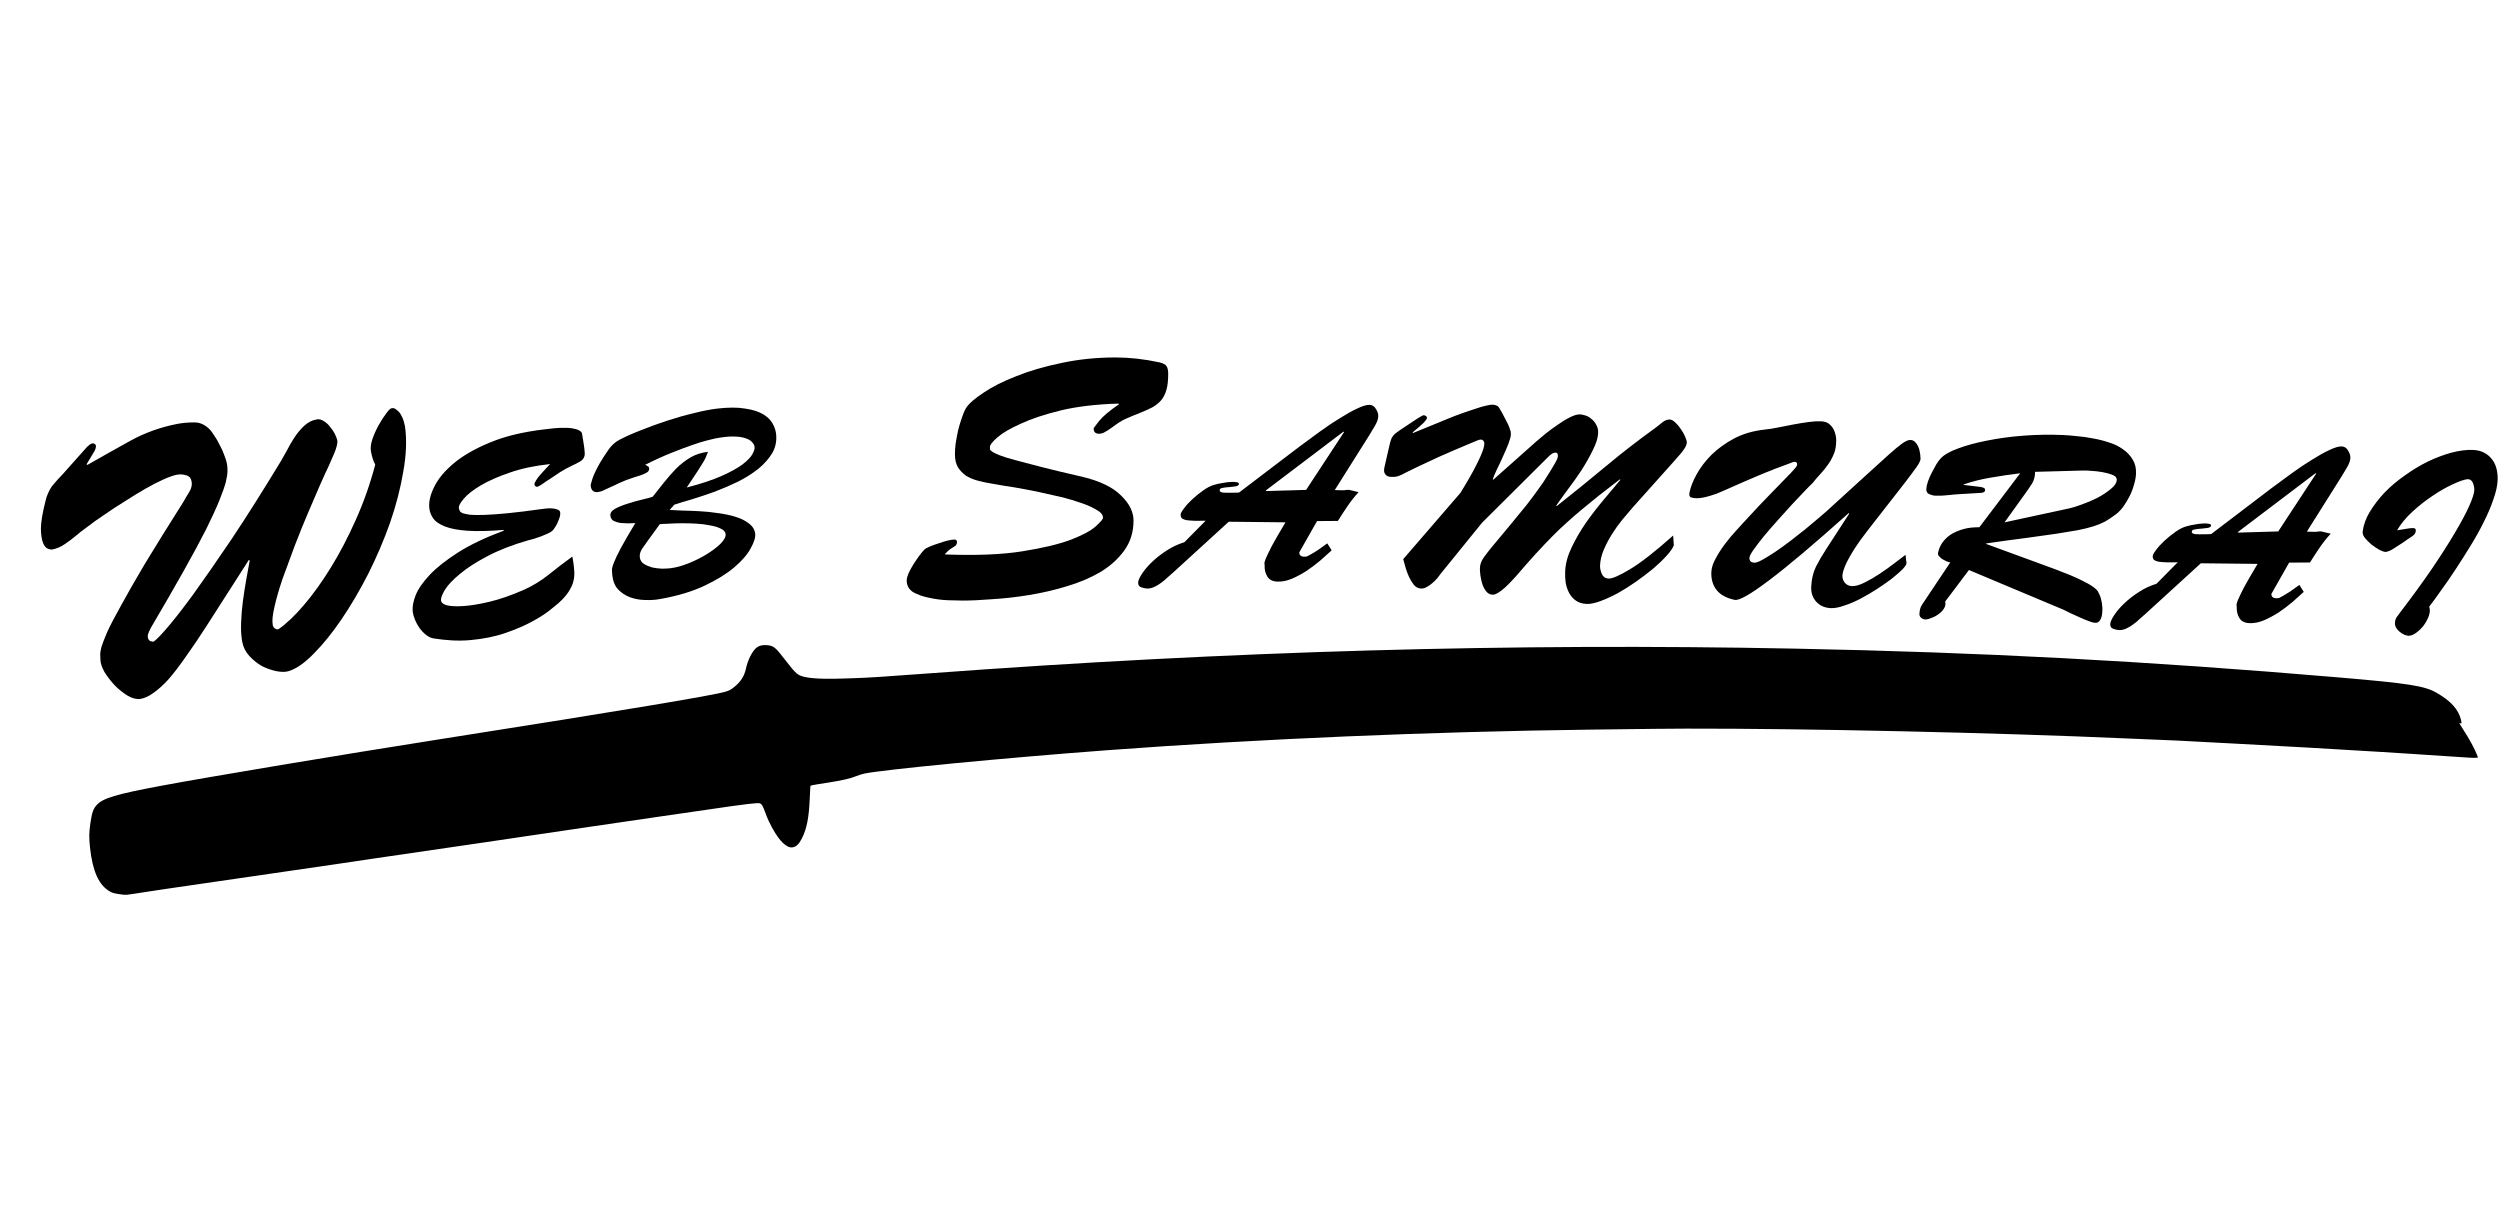 <svg width="865" height="425" viewBox="0 0 865 425" fill="none" xmlns="http://www.w3.org/2000/svg">
<path d="M201.951 153.516C202.155 154.761 202.273 155.774 202.303 156.556C202.386 157.271 202.276 157.888 201.973 158.406C201.73 158.917 201.269 159.363 200.588 159.744C199.967 160.118 199.055 160.586 197.851 161.148C196.476 161.79 195.141 162.518 193.846 163.333C192.61 164.14 191.461 164.907 190.397 165.634C189.327 166.302 188.402 166.922 187.623 167.496C186.896 168.003 186.358 168.306 186.007 168.407C185.835 168.488 185.62 168.452 185.361 168.301C185.102 168.15 184.955 167.925 184.92 167.627C184.886 167.329 185.072 166.855 185.48 166.203C185.888 165.552 186.385 164.891 186.972 164.219C187.611 163.48 188.228 162.805 188.821 162.193C189.468 161.514 189.979 160.972 190.355 160.566C185.043 161.12 180.356 162.115 176.295 163.552C172.285 164.922 168.953 166.395 166.296 167.97C163.64 169.546 161.676 171.102 160.404 172.639C159.125 174.115 158.59 175.234 158.799 175.995C158.886 176.227 158.977 176.488 159.071 176.779C159.225 177.064 159.557 177.327 160.068 177.57C160.632 177.746 161.468 177.921 162.575 178.095C163.735 178.203 165.369 178.225 167.476 178.162C169.642 178.093 172.338 177.902 175.563 177.589C178.848 177.269 182.868 176.774 187.622 176.103C187.861 176.075 188.308 176.023 188.963 175.948C189.619 175.872 190.282 175.855 190.951 175.899C191.68 175.935 192.33 176.071 192.901 176.307C193.465 176.484 193.778 176.84 193.84 177.376C193.888 177.794 193.828 178.314 193.658 178.938C193.482 179.502 193.25 180.102 192.961 180.74C192.725 181.311 192.426 181.859 192.064 182.384C191.761 182.902 191.475 183.298 191.205 183.57C190.881 183.91 190.346 184.244 189.599 184.572C188.911 184.893 188.134 185.224 187.268 185.566C186.454 185.842 185.64 186.117 184.827 186.392C184.006 186.608 183.391 186.77 182.98 186.878C177.369 188.494 172.6 190.344 168.674 192.429C164.8 194.448 161.652 196.473 159.229 198.505C156.8 200.477 155.049 202.311 153.977 204.005C152.964 205.693 152.503 206.924 152.592 207.699C152.689 208.533 153.391 209.117 154.697 209.449C156.064 209.774 157.976 209.854 160.433 209.691C162.95 209.52 165.943 209.023 169.411 208.199C172.88 207.375 176.799 206.015 181.17 204.12C184.272 202.734 187.149 200.982 189.803 198.863C192.51 196.677 195.257 194.578 198.044 192.564C198.349 194.159 198.548 195.616 198.64 196.934C198.785 198.186 198.744 199.399 198.518 200.573C198.291 201.746 197.849 202.885 197.191 203.988C196.593 205.084 195.701 206.244 194.514 207.469C193.815 208.214 192.607 209.26 190.89 210.606C189.24 212.005 187.08 213.433 184.41 214.889C181.799 216.339 178.665 217.698 175.006 218.967C171.407 220.229 167.306 221.066 162.703 221.478C160.61 221.66 158.5 221.693 156.373 221.576C154.305 221.453 152.256 221.237 150.227 220.929C149.246 220.8 148.323 220.394 147.459 219.709C146.594 219.024 145.839 218.235 145.192 217.344C144.545 216.452 144.011 215.487 143.589 214.449C143.166 213.41 142.904 212.444 142.8 211.55C142.628 210.06 142.957 208.21 143.789 206C144.68 203.783 146.309 201.42 148.676 198.911C151.043 196.402 154.308 193.82 158.47 191.164C162.633 188.508 167.899 185.996 174.269 183.628L174.238 183.359C169.151 183.767 164.964 183.859 161.676 183.635C158.448 183.405 155.885 182.916 153.987 182.169C152.088 181.423 150.746 180.521 149.959 179.465C149.166 178.348 148.696 177.164 148.552 175.913C148.296 173.707 148.855 171.227 150.227 168.471C151.593 165.655 153.873 162.915 157.068 160.25C160.262 157.585 164.426 155.201 169.558 153.097C174.743 150.926 181.031 149.414 188.421 148.558C189.137 148.476 190.12 148.362 191.372 148.217C192.683 148.065 194.005 148.003 195.337 148.03C196.662 147.997 197.885 148.128 199.006 148.421C200.12 148.654 200.897 149.108 201.338 149.782L201.951 153.516ZM228.29 181.363L223.915 187.396C223.394 188.12 222.799 188.975 222.127 189.958C221.515 190.935 221.265 191.9 221.375 192.854C221.485 193.807 221.966 194.567 222.817 195.133C223.661 195.64 224.613 196.043 225.675 196.343C226.789 196.576 227.923 196.717 229.076 196.765C230.222 196.753 231.153 196.705 231.868 196.623C233.835 196.395 235.972 195.816 238.281 194.884C240.589 193.952 242.701 192.893 244.617 191.705C246.533 190.516 248.115 189.307 249.361 188.075C250.601 186.784 251.169 185.691 251.066 184.797C250.976 184.023 250.42 183.392 249.397 182.907C248.434 182.414 247.214 182.042 245.735 181.79C244.249 181.479 242.625 181.274 240.862 181.176C239.099 181.078 237.373 181.037 235.683 181.051C234.053 181.058 232.549 181.112 231.172 181.211C229.847 181.243 228.886 181.294 228.29 181.363ZM231.707 176.437C232.8 176.492 234.258 176.565 236.081 176.656C237.896 176.688 239.868 176.761 241.995 176.878C244.182 176.987 246.383 177.215 248.598 177.563C250.806 177.851 252.819 178.283 254.637 178.858C256.455 179.432 257.962 180.194 259.159 181.143C260.416 182.085 261.127 183.271 261.293 184.701C261.437 185.953 260.908 187.645 259.706 189.777C258.562 191.903 256.671 194.085 254.03 196.323C251.39 198.561 247.951 200.681 243.713 202.681C239.475 204.682 234.366 206.209 228.388 207.263C226.793 207.569 225.054 207.679 223.172 207.595C221.356 207.564 219.628 207.25 217.989 206.655C216.409 206.052 215.037 205.154 213.872 203.96C212.767 202.759 212.097 201.145 211.862 199.119C211.779 198.404 211.737 197.774 211.734 197.231C211.725 196.628 211.956 195.756 212.428 194.614C212.893 193.413 213.671 191.782 214.761 189.723C215.905 187.598 217.591 184.685 219.82 180.984C219.158 181 218.346 181.034 217.386 181.084C216.478 181.069 215.567 181.023 214.652 180.948C213.79 180.806 213.007 180.564 212.303 180.223C211.652 179.815 211.281 179.224 211.192 178.449C211.081 177.495 211.651 176.674 212.9 175.986C214.209 175.291 215.71 174.695 217.404 174.197C219.091 173.639 220.759 173.174 222.407 172.802C224.055 172.43 225.197 172.117 225.832 171.862C227.097 170.266 228.388 168.637 229.705 166.975C231.076 165.246 232.49 163.632 233.947 162.135C235.464 160.631 237.099 159.354 238.85 158.306C240.66 157.251 242.698 156.592 244.963 156.33C244.826 156.709 244.662 157.12 244.472 157.565C244.341 158.003 244.026 158.673 243.527 159.577C243.02 160.421 242.307 161.56 241.386 162.996C240.464 164.431 239.204 166.329 237.605 168.688C242.588 167.387 246.631 166.043 249.732 164.657C252.833 163.272 255.246 161.935 256.969 160.649C258.686 159.303 259.817 158.115 260.362 157.085C260.96 155.989 261.195 155.147 261.066 154.557C261.011 154.081 260.74 153.568 260.254 153.021C259.827 152.466 259.08 152.009 258.011 151.649C257.003 151.283 255.65 151.077 253.954 151.032C252.257 150.986 250.138 151.201 247.596 151.677C247.066 151.798 246.096 152.031 244.687 152.376C243.336 152.713 241.616 153.245 239.526 153.97C237.435 154.695 235.004 155.61 232.233 156.716C229.462 157.822 226.45 159.197 223.197 160.842C223.509 160.927 223.798 161.075 224.064 161.285C224.383 161.43 224.563 161.681 224.604 162.038C224.68 162.694 224.348 163.216 223.608 163.603C222.867 163.991 222.206 164.279 221.624 164.467C220.28 164.864 219.116 165.241 218.13 165.596C217.197 165.885 216.301 166.231 215.442 166.632C214.575 166.974 213.686 167.379 212.773 167.847C211.914 168.248 210.853 168.734 209.59 169.302C209.186 169.47 208.757 169.671 208.3 169.905C207.837 170.079 207.367 170.194 206.891 170.249C205.401 170.421 204.562 169.703 204.376 168.094C204.342 167.796 204.57 166.894 205.06 165.387C205.609 163.874 206.463 162.114 207.62 160.108C208.429 158.746 209.376 157.277 210.462 155.702C211.548 154.127 212.832 152.951 214.312 152.176C216.361 151.093 218.831 149.992 221.722 148.872C224.665 147.686 227.708 146.579 230.85 145.551C233.993 144.523 237.093 143.651 240.151 142.935C243.202 142.159 245.89 141.636 248.215 141.367C252.029 140.926 255.2 140.921 257.726 141.354C260.305 141.72 262.372 142.356 263.927 143.264C265.481 144.171 266.603 145.249 267.291 146.498C267.972 147.688 268.382 148.879 268.52 150.071C268.802 152.515 268.365 154.74 267.208 156.746C266.044 158.693 264.442 160.509 262.403 162.194C260.356 163.82 258.021 165.299 255.396 166.629C252.765 167.9 250.09 169.055 247.371 170.095C244.646 171.074 242.029 171.951 239.521 172.724C237.066 173.431 234.995 174.064 233.308 174.621L231.707 176.437Z" fill="#000"/>
<path d="M86.105 193.723L71.673 216.268C68.992 220.45 66.525 224.108 64.272 227.244C62.104 230.364 60.107 232.969 58.282 235.059C56.442 237.064 54.738 238.604 53.17 239.679C51.618 240.839 50.117 241.55 48.667 241.811C47.387 242.041 45.915 241.69 44.25 240.757C42.67 239.809 41.18 238.624 39.779 237.203C38.363 235.697 37.16 234.152 36.17 232.569C35.251 230.886 34.776 229.474 34.747 228.335C34.725 227.722 34.703 227.11 34.681 226.497C34.658 225.885 34.803 224.978 35.115 223.777C35.513 222.561 36.174 220.857 37.1 218.664C38.112 216.457 39.683 213.444 41.813 209.626C43.928 205.723 46.707 200.863 50.151 195.047C53.68 189.216 58.118 182.076 63.465 173.628C63.993 172.652 64.635 171.568 65.389 170.375C66.212 169.082 66.517 167.839 66.302 166.644C66.087 165.45 65.472 164.724 64.457 164.467C63.426 164.124 62.356 164.053 61.248 164.252C60.054 164.467 58.479 165.015 56.524 165.896C54.569 166.776 52.474 167.858 50.24 169.141C48.005 170.424 45.666 171.858 43.221 173.443C40.762 174.943 38.438 176.462 36.249 178.001C34.045 179.455 32.054 180.87 30.277 182.247C28.484 183.539 27.095 184.626 26.109 185.508C25.038 186.405 23.796 187.333 22.384 188.292C20.971 189.251 19.54 189.861 18.09 190.122C17.749 190.184 17.249 190.098 16.59 189.864C15.932 189.63 15.375 188.982 14.919 187.919C14.448 186.771 14.191 185.1 14.149 182.907C14.175 180.612 14.704 177.435 15.734 173.375C15.976 172.274 16.292 171.337 16.68 170.562C17.054 169.703 17.485 168.92 17.975 168.216C18.55 167.496 19.132 166.818 19.722 166.184C20.383 165.448 21.12 164.655 21.936 163.804L29.519 155.305C29.799 154.902 30.172 154.527 30.637 154.179C31.088 153.746 31.569 153.483 32.08 153.391C32.336 153.345 32.623 153.469 32.94 153.764C33.343 154.044 33.295 154.757 32.797 155.903L29.952 160.643L30.254 160.853C35.205 158.024 40.162 155.237 45.128 152.494C50.094 149.75 55.511 147.805 61.381 146.66C63.343 146.307 65.25 146.139 67.103 146.158C68.94 146.091 70.652 146.796 72.239 148.271C72.874 148.861 73.504 149.672 74.13 150.704C74.842 151.721 75.483 152.838 76.055 154.056C76.696 155.174 77.21 156.314 77.596 157.477C78.067 158.625 78.379 159.626 78.532 160.479C78.655 161.161 78.716 161.987 78.714 162.956C78.713 163.925 78.509 165.238 78.103 166.896C77.682 168.469 76.954 170.538 75.919 173.102C74.883 175.666 73.366 178.977 71.368 183.036C69.353 187.009 66.78 191.788 63.646 197.372C60.513 202.955 56.688 209.589 52.172 217.271C51.643 218.247 51.305 219.056 51.157 219.699C51.078 220.242 51.112 220.676 51.259 221.002C51.406 221.328 51.63 221.595 51.932 221.805C52.304 221.914 52.626 221.988 52.897 222.028C53.269 222.137 54.662 220.829 57.078 218.104C59.493 215.38 62.647 211.377 66.539 206.097C70.416 200.732 74.961 194.189 80.176 186.469C85.374 178.664 91.028 169.72 97.138 159.637C97.682 158.747 98.351 157.57 99.144 156.106C99.921 154.557 100.792 153.035 101.756 151.541C102.789 149.945 103.947 148.548 105.228 147.349C106.509 146.149 107.96 145.404 109.58 145.112C110.433 144.958 111.262 145.161 112.068 145.721C112.958 146.265 113.701 146.967 114.297 147.829C114.962 148.59 115.507 149.416 115.932 150.308C116.357 151.2 116.615 151.902 116.707 152.414C116.784 152.841 116.721 153.468 116.518 154.297C116.315 155.127 116.027 155.971 115.654 156.831C115.28 157.691 114.907 158.55 114.533 159.41C114.23 160.169 113.981 160.743 113.786 161.13C113.078 162.578 112.067 164.786 110.752 167.753C109.507 170.619 108.11 173.864 106.562 177.49C105.013 181.115 103.46 184.961 101.903 189.028C100.416 192.995 99.026 196.767 97.734 200.346C96.526 203.91 95.606 207.114 94.974 209.958C94.326 212.716 94.117 214.735 94.347 216.015C94.37 216.627 94.632 217.108 95.136 217.458C95.639 217.808 96.088 217.859 96.484 217.611C99.068 215.825 101.926 213.109 105.056 209.463C108.185 205.817 111.286 201.516 114.356 196.56C117.426 191.604 120.311 186.109 123.01 180.075C125.78 173.94 128.054 167.498 129.833 160.749C129.439 160.028 129.13 159.291 128.906 158.539C128.683 157.786 128.494 156.984 128.341 156.131C128.141 155.022 128.294 153.673 128.801 152.085C129.377 150.396 130.097 148.77 130.96 147.205C131.823 145.641 132.682 144.297 133.536 143.175C134.375 141.967 135.051 141.317 135.563 141.225C136.16 141.117 136.725 141.323 137.259 141.844C137.863 142.263 138.362 142.834 138.756 143.555C139.135 144.192 139.436 144.886 139.66 145.638C139.883 146.39 140.034 146.98 140.11 147.406C140.785 152.128 140.59 157.403 139.526 163.23C138.548 169.043 137.015 174.955 134.927 180.967C132.825 186.893 130.315 192.761 127.398 198.57C124.467 204.294 121.4 209.513 118.198 214.229C114.997 218.944 111.793 222.912 108.586 226.131C105.465 229.335 102.612 231.346 100.03 232.163C98.952 232.534 97.549 232.566 95.82 232.261C94.178 231.94 92.489 231.364 90.754 230.532C89.089 229.599 87.598 228.414 86.283 226.978C84.968 225.542 84.141 223.885 83.803 222.009C83.45 220.047 83.321 217.869 83.418 215.474C83.5 212.993 83.71 210.49 84.047 207.963C84.385 205.437 84.772 202.945 85.21 200.489C85.649 198.032 86.047 195.847 86.407 193.933L86.105 193.723Z" fill="#000"/>
<path d="M455.694 180.293L449.557 191.111C449.536 191.591 449.671 191.957 449.96 192.209C450.25 192.462 450.634 192.598 451.114 192.619C451.534 192.637 451.926 192.594 452.291 192.489C452.658 192.325 453.119 192.074 453.674 191.737C454.289 191.403 455.029 190.955 455.893 190.391C456.761 189.767 457.876 188.974 459.238 188.012L460.757 190.419C459.632 191.452 458.32 192.627 456.823 193.944C455.327 195.201 453.745 196.395 452.075 197.524C450.408 198.594 448.687 199.512 446.913 200.276C445.201 200.984 443.536 201.303 441.918 201.234C440.299 201.165 439.153 200.575 438.48 199.466C437.807 198.356 437.501 197.082 437.562 195.643C437.57 195.463 437.549 195.252 437.499 195.01C437.45 194.767 437.594 194.203 437.932 193.317C438.333 192.373 439.025 190.931 440.009 188.991C441.052 187.054 442.641 184.299 444.776 180.727L425.147 180.519L405.93 198.074C405.367 198.591 404.712 199.163 403.965 199.792C403.274 200.483 402.527 201.112 401.722 201.678C400.977 202.247 400.176 202.723 399.319 203.107C398.462 203.49 397.643 203.666 396.864 203.632C396.205 203.604 395.52 203.455 394.811 203.184C394.102 202.914 393.766 202.359 393.802 201.52C393.832 200.8 394.297 199.769 395.195 198.426C396.031 197.141 397.168 195.808 398.609 194.428C400.049 193.049 401.726 191.739 403.641 190.5C405.618 189.203 407.671 188.24 409.8 187.61L417.144 180.177C415.703 180.175 414.442 180.182 413.36 180.195C412.281 180.149 411.353 180.08 410.576 179.986C409.862 179.836 409.33 179.633 408.981 179.378C408.634 179.062 408.473 178.605 408.499 178.006C408.517 177.586 408.907 176.882 409.67 175.894C410.436 174.846 411.412 173.776 412.6 172.686C413.788 171.596 415.063 170.569 416.425 169.607C417.787 168.644 419.076 168.008 420.29 167.7C421.202 167.439 422.141 167.239 423.108 167.1C424.077 166.901 424.983 166.789 425.825 166.765C426.669 166.681 427.359 166.711 427.893 166.854C428.43 166.937 428.692 167.128 428.679 167.428C428.661 167.847 428.289 168.132 427.562 168.281C426.897 168.373 426.143 168.46 425.298 168.545C424.517 168.571 423.762 168.659 423.035 168.808C422.371 168.9 422.029 169.155 422.011 169.575C421.999 169.875 422.139 170.091 422.434 170.224C422.729 170.356 422.996 170.428 423.236 170.438C423.595 170.454 424.045 170.473 424.584 170.496C425.186 170.461 425.787 170.457 426.387 170.483C426.989 170.448 427.499 170.44 427.919 170.458C428.341 170.416 428.612 170.398 428.732 170.403L449.589 154.539C451.883 152.835 454.24 151.104 456.657 149.346C459.074 147.588 461.393 146.035 463.612 144.689C465.834 143.282 467.834 142.167 469.61 141.342C471.45 140.46 472.879 140.04 473.898 140.084C474.857 140.125 475.587 140.607 476.088 141.529C476.652 142.394 476.916 143.246 476.88 144.085C476.839 145.044 476.431 146.168 475.655 147.456C474.942 148.686 474.327 149.711 473.812 150.53L461.828 169.565C463.507 169.637 464.617 169.655 465.159 169.618C465.704 169.521 466.096 169.478 466.336 169.488C466.638 169.441 466.966 169.485 467.321 169.62C467.738 169.698 468.659 169.917 470.085 170.279C468.7 171.781 467.43 173.378 466.277 175.07C465.124 176.763 463.999 178.486 462.903 180.241L455.694 180.293ZM451.922 169.502L465.027 149.524L464.855 149.336L437.95 169.716L438.122 169.903L451.922 169.502ZM515.951 189.535L522.408 181.793C524.624 179.126 526.525 176.805 528.11 174.831C529.699 172.797 531.068 170.963 532.219 169.331C533.43 167.701 534.455 166.184 535.296 164.778C536.197 163.376 537.069 161.941 537.912 160.476C538.753 159.071 539.125 158.096 539.028 157.551C538.994 156.949 538.737 156.638 538.257 156.617C537.718 156.594 537.168 156.811 536.608 157.267C536.111 157.667 535.704 158.04 535.389 158.386L512.81 180.843L498.546 198.43C498.163 198.954 497.718 199.535 497.21 200.174C496.705 200.753 496.141 201.3 495.518 201.813C494.956 202.33 494.337 202.754 493.662 203.085C493.045 203.479 492.377 203.661 491.657 203.63C490.698 203.589 489.876 203.164 489.19 202.354C488.564 201.546 488.003 200.621 487.507 199.579C487.013 198.477 486.61 197.379 486.296 196.285C485.985 195.13 485.725 194.188 485.516 193.459L505.324 170.524C507.841 166.427 509.691 163.173 510.876 160.762C512.122 158.293 512.922 156.435 513.276 155.189C513.632 153.883 513.668 153.044 513.383 152.672C513.099 152.299 512.777 152.105 512.417 152.09C512.058 152.074 511.572 152.204 510.959 152.478C510.41 152.695 509.951 152.885 509.584 153.05C504.876 155.01 500.991 156.676 497.93 158.047C494.928 159.42 492.508 160.547 490.669 161.43C488.829 162.312 487.418 163.002 486.436 163.501C485.514 164.002 484.778 164.361 484.228 164.577C483.679 164.794 483.193 164.923 482.77 164.965C482.408 165.01 481.837 165.016 481.058 164.982C480.339 164.952 479.751 164.656 479.294 164.096C478.84 163.476 478.756 162.632 479.042 161.563C479.627 159.126 480.144 156.866 480.593 154.783C481.043 152.701 481.456 151.457 481.834 151.053C482.024 150.821 482.183 150.617 482.31 150.443C482.5 150.21 482.843 149.925 483.338 149.586C483.835 149.187 484.609 148.649 485.659 147.973C486.771 147.24 488.347 146.196 490.387 144.842C490.634 144.673 491.004 144.448 491.496 144.169C491.991 143.83 492.389 143.667 492.688 143.68C492.928 143.69 493.164 143.79 493.396 143.98C493.631 144.11 493.742 144.325 493.729 144.625C493.716 144.925 493.332 145.479 492.577 146.287C491.824 147.036 490.545 148.152 488.74 149.636L488.913 149.824L499.273 145.583C499.456 145.53 499.914 145.34 500.649 145.011C501.443 144.684 502.391 144.304 503.49 143.871C504.59 143.438 505.779 143.008 507.058 142.582C508.4 142.099 509.68 141.673 510.896 141.305C512.116 140.877 513.21 140.563 514.18 140.364C515.211 140.108 515.997 139.992 516.537 140.015C517.613 140.121 518.32 140.451 518.656 141.006C518.993 141.561 519.384 142.238 519.831 143.038L521.827 146.907C522.101 147.519 522.317 148.099 522.473 148.646C522.693 149.136 522.788 149.71 522.76 150.37C522.729 151.089 522.443 152.158 521.902 153.576C521.364 154.934 520.73 156.409 520.002 157.999C519.336 159.532 518.642 161.004 517.921 162.414C517.26 163.827 516.792 164.948 516.516 165.777L516.689 165.965L531.577 152.729C532.45 151.985 533.54 151.071 534.848 149.986C536.215 148.903 537.61 147.882 539.032 146.922C540.457 145.901 541.844 145.06 543.194 144.397C544.606 143.677 545.761 143.336 546.661 143.374C547.14 143.395 547.736 143.51 548.447 143.721C549.219 143.934 549.923 144.324 550.559 144.892C551.258 145.402 551.83 146.087 552.273 146.947C552.779 147.749 553.008 148.72 552.959 149.859C552.888 151.537 552.262 153.523 551.083 155.814C549.964 158.109 548.633 160.454 547.089 162.85C545.548 165.186 543.951 167.43 542.298 169.582C540.704 171.736 539.427 173.513 538.466 174.913L538.639 175.1C544.418 170.543 550.048 165.979 555.529 161.409C561.071 156.782 566.91 152.257 573.044 147.835C573.664 147.381 574.379 146.811 575.189 146.125C576.059 145.441 576.914 145.118 577.753 145.153C578.352 145.179 578.998 145.537 579.689 146.227C580.383 146.857 581.011 147.605 581.575 148.47C582.198 149.337 582.701 150.229 583.082 151.146C583.466 152.004 583.647 152.672 583.627 153.152C583.606 153.631 583.433 154.164 583.108 154.751C582.785 155.278 582.401 155.832 581.956 156.413C581.511 156.995 581.037 157.545 580.534 158.064C580.094 158.526 579.747 158.931 579.491 159.281L564.828 175.679C563.755 176.895 562.553 178.315 561.223 179.939C559.954 181.507 558.772 183.168 557.676 184.922C556.581 186.677 555.632 188.498 554.831 190.386C554.092 192.216 553.686 193.97 553.615 195.649C553.576 196.548 553.775 197.517 554.211 198.557C554.707 199.599 555.495 200.143 556.574 200.189C557.832 200.243 560.28 199.177 563.917 196.99C567.613 194.806 572.615 190.906 578.92 185.29L579.134 188.722C578.731 189.726 577.868 190.95 576.545 192.395C575.284 193.782 573.75 195.248 571.943 196.792C570.138 198.277 568.151 199.783 565.984 201.312C563.879 202.784 561.781 204.105 559.689 205.277C557.6 206.389 555.609 207.295 553.718 207.994C551.826 208.694 550.251 209.017 548.992 208.963C547.493 208.899 546.249 208.516 545.258 207.813C544.324 207.173 543.551 206.299 542.937 205.191C542.382 204.147 541.981 202.989 541.735 201.717C541.551 200.388 541.488 199.064 541.544 197.745C541.659 195.048 542.409 192.257 543.794 189.374C545.178 186.49 546.831 183.648 548.752 180.848C550.734 178.05 552.8 175.375 554.951 172.825C557.101 170.274 559 168.013 560.645 166.042L560.473 165.854C557.803 167.902 555.412 169.752 553.3 171.403C551.247 173.057 549.287 174.655 547.42 176.196C545.615 177.681 543.868 179.198 542.181 180.747C540.496 182.236 538.774 183.874 537.016 185.661C535.258 187.447 533.371 189.439 531.356 191.635C529.34 193.83 527.099 196.377 524.633 199.274C524.256 199.679 523.721 200.256 523.028 201.007C522.335 201.759 521.583 202.507 520.77 203.253C520.02 203.942 519.244 204.539 518.441 205.045C517.639 205.551 516.968 205.793 516.429 205.77C515.529 205.732 514.795 205.34 514.227 204.595C513.656 203.91 513.211 203.08 512.892 202.106C512.576 201.071 512.35 200.041 512.213 199.014C512.077 197.987 512.023 197.144 512.051 196.485C512.105 195.226 512.578 193.985 513.471 192.762C514.364 191.539 515.191 190.463 515.951 189.535ZM631.924 189.898L639.831 177.714L639.659 177.527C627.545 188.359 618.294 196.161 611.904 200.933C605.575 205.707 601.667 207.912 600.181 207.548C597.324 206.946 595.241 205.806 593.931 204.128C592.622 202.451 592.02 200.383 592.125 197.925C592.186 196.487 592.672 194.946 593.583 193.303C594.497 191.601 595.559 189.935 596.77 188.305C598.043 186.618 599.372 185.023 600.758 183.521C602.143 182.019 603.308 180.747 604.254 179.707C607.34 176.355 609.982 173.556 612.18 171.307C614.44 169.002 616.262 167.128 617.645 165.686C619.087 164.246 620.125 163.149 620.758 162.396C621.451 161.645 621.805 161.089 621.82 160.729C621.846 160.13 621.559 159.817 620.959 159.792C620.66 159.779 620.204 159.91 619.591 160.184C618.982 160.398 618.554 160.56 618.309 160.669C617.088 161.158 616.08 161.535 615.288 161.801C614.496 162.068 613.733 162.366 612.998 162.695C612.266 162.963 611.503 163.261 610.708 163.588C609.913 163.914 608.874 164.35 607.589 164.896C606.367 165.384 604.838 166.039 603.001 166.861C601.164 167.684 598.869 168.697 596.115 169.9C595.503 170.174 594.799 170.474 594.005 170.801C593.213 171.067 592.391 171.332 591.538 171.596C590.686 171.86 589.837 172.064 588.99 172.208C588.203 172.355 587.48 172.414 586.82 172.385C586.041 172.352 585.416 172.235 584.944 172.035C584.534 171.777 584.408 171.231 584.563 170.397C584.945 168.492 585.787 166.366 587.088 164.019C588.389 161.673 590.107 159.434 592.239 157.303C594.432 155.175 597.035 153.304 600.046 151.691C603.118 150.081 606.645 149.061 610.627 148.63C611.953 148.507 613.465 148.271 615.161 147.923C616.917 147.578 618.674 147.233 620.43 146.887C622.246 146.545 624 146.259 625.691 146.031C627.383 145.803 628.858 145.716 630.117 145.77C631.435 145.826 632.469 146.231 633.218 146.984C634.026 147.739 634.587 148.664 634.901 149.758C635.274 150.855 635.404 152.032 635.29 153.288C635.239 154.487 635.042 155.589 634.698 156.596C634.293 157.659 633.831 158.63 633.313 159.509C632.797 160.328 632.222 161.144 631.587 161.958C630.951 162.771 630.256 163.582 629.501 164.391C628.746 165.199 627.955 166.126 627.13 167.172C626.567 167.689 625.626 168.639 624.305 170.024C623.048 171.352 621.601 172.881 619.966 174.613C618.39 176.347 616.72 178.198 614.954 180.164C613.251 182.073 611.672 183.897 610.216 185.637C608.82 187.379 607.643 188.92 606.685 190.26C605.79 191.543 605.33 192.454 605.307 192.994C605.261 194.073 605.838 194.638 607.036 194.689C607.636 194.715 608.582 194.365 609.874 193.639C611.166 192.914 612.616 192.015 614.223 190.943C615.893 189.813 617.628 188.566 619.428 187.201C621.29 185.78 623.03 184.413 624.647 183.101C626.265 181.788 627.697 180.589 628.945 179.501C630.253 178.416 631.188 177.615 631.75 177.098C636.998 172.338 641.341 168.38 644.779 165.224C648.28 162.011 651.122 159.43 653.308 157.481C655.493 155.533 657.143 154.162 658.258 153.369C659.433 152.578 660.35 152.197 661.009 152.225C661.668 152.253 662.199 152.486 662.601 152.924C663.062 153.364 663.43 153.89 663.704 154.502C663.978 155.115 664.161 155.753 664.253 156.418C664.405 157.085 664.47 157.658 664.45 158.137C664.609 158.625 664.492 159.25 664.099 160.014C663.769 160.721 662.936 161.946 661.6 163.691C660.324 165.438 658.448 167.88 655.972 171.017C653.558 174.097 650.318 178.252 646.251 183.483C644.345 185.924 642.813 188.051 641.654 189.863C640.558 191.618 639.682 193.142 639.027 194.435C638.433 195.671 638.03 196.674 637.817 197.446C637.606 198.158 637.493 198.693 637.478 199.053C637.434 200.072 637.727 200.955 638.356 201.703C638.987 202.391 639.782 202.755 640.741 202.796C641.88 202.844 643.308 202.455 645.025 201.628C646.804 200.743 648.59 199.708 650.382 198.524C652.174 197.339 653.878 196.121 655.493 194.869C657.108 193.616 658.38 192.65 659.31 191.969C659.397 192.753 659.461 193.357 659.503 193.779C659.608 194.144 659.651 194.536 659.633 194.955C659.615 195.375 659.135 196.075 658.192 197.056C657.252 197.976 656.036 199.035 654.543 200.233C653.053 201.37 651.351 202.559 649.436 203.798C647.521 205.037 645.612 206.157 643.708 207.156C641.803 208.156 639.938 208.947 638.111 209.53C636.342 210.175 634.798 210.469 633.479 210.413C631.381 210.323 629.701 209.591 628.438 208.215C627.176 206.84 626.59 205.104 626.679 203.006C626.789 200.428 627.339 198.109 628.328 196.05C629.377 193.992 630.575 191.942 631.924 189.898ZM713.991 210.971L681.248 197.23L673.034 208.14C673.241 208.929 673.118 209.705 672.665 210.466C672.212 211.227 671.583 211.891 670.778 212.457C670.033 213.026 669.203 213.471 668.289 213.792C667.432 214.176 666.703 214.355 666.104 214.329C665.564 214.306 665.092 214.106 664.688 213.728C664.281 213.411 664.091 212.952 664.116 212.353C664.152 211.513 664.305 210.739 664.576 210.03C664.904 209.384 665.323 208.711 665.833 208.012L674.784 194.612C674.427 194.537 673.982 194.398 673.45 194.195C672.921 193.932 672.422 193.67 671.952 193.41C671.546 193.092 671.17 192.746 670.826 192.371C670.541 191.999 670.469 191.575 670.61 191.101C670.838 189.969 671.305 188.878 672.011 187.827C672.779 186.719 673.75 185.77 674.925 184.979C676.16 184.191 677.598 183.562 679.24 183.092C680.881 182.622 682.752 182.401 684.853 182.431L698.983 163.757C695.663 164.156 692.339 164.644 689.012 165.223C685.746 165.744 682.56 166.539 679.451 167.607L679.443 167.787C680.877 167.968 682.042 168.108 682.939 168.206C683.895 168.307 684.672 168.4 685.269 168.486C685.866 168.572 686.28 168.709 686.512 168.899C686.747 169.03 686.857 169.274 686.841 169.634C686.826 169.994 686.575 170.253 686.087 170.413C685.663 170.515 685.33 170.56 685.091 170.55L678.046 170.97C676.782 171.036 675.396 171.157 673.887 171.333C672.378 171.508 670.964 171.568 669.645 171.512C668.986 171.483 668.273 171.303 667.507 170.97C666.8 170.639 666.465 170.054 666.501 169.215C666.531 168.496 666.718 167.633 667.062 166.627C667.405 165.621 667.838 164.618 668.361 163.62C668.884 162.621 669.406 161.652 669.927 160.714C670.507 159.778 671.049 159.05 671.551 158.531C672.684 157.318 674.654 156.201 677.46 155.18C680.329 154.102 683.67 153.194 687.485 152.456C691.363 151.661 695.561 151.09 700.08 150.742C704.659 150.397 709.226 150.322 713.782 150.517C715.161 150.576 716.747 150.704 718.54 150.901C720.336 151.038 722.187 151.297 724.092 151.679C726 152 727.872 152.471 729.707 153.09C731.545 153.649 733.162 154.438 734.56 155.459C735.96 156.42 737.081 157.609 737.921 159.026C738.764 160.383 739.144 162.021 739.062 163.939C739.013 165.078 738.78 166.329 738.361 167.692C738.003 169.058 737.495 170.388 736.84 171.681C736.184 172.974 735.441 174.204 734.61 175.369C733.782 176.475 732.903 177.368 731.973 178.049C730.671 179.014 729.435 179.832 728.265 180.503C727.098 181.114 725.753 181.657 724.232 182.132C722.71 182.608 720.95 183.043 718.951 183.438C716.955 183.773 714.505 184.179 711.602 184.655C708.702 185.072 705.258 185.555 701.271 186.105C697.346 186.598 692.665 187.239 687.226 188.027L687.219 188.207L711.166 196.978C714.949 198.401 717.84 199.605 719.839 200.592C721.899 201.58 723.394 202.425 724.325 203.125C725.256 203.826 725.803 204.39 725.965 204.817C726.129 205.184 726.267 205.46 726.38 205.645C726.766 206.443 727.055 207.416 727.246 208.565C727.437 209.714 727.481 210.797 727.377 211.814C727.334 212.833 727.117 213.694 726.726 214.398C726.333 215.162 725.747 215.527 724.968 215.494C724.368 215.468 723.567 215.254 722.563 214.851C721.617 214.51 720.584 214.076 719.466 213.547C718.405 213.082 717.374 212.617 716.373 212.154C715.374 211.631 714.58 211.237 713.991 210.971ZM700.662 170.855L693.574 180.732L716.213 175.844C717.122 175.643 718.462 175.22 720.231 174.575C722.06 173.932 723.864 173.168 725.644 172.284C727.426 171.339 728.97 170.324 730.278 169.239C731.645 168.156 732.352 167.075 732.398 165.996C732.429 165.277 731.942 164.716 730.939 164.312C729.935 163.909 728.748 163.588 727.377 163.349C726.066 163.113 724.751 162.967 723.432 162.911C722.176 162.797 721.306 162.76 720.824 162.799L704.139 163.257C704.133 164.818 703.774 166.184 703.063 167.355C702.355 168.466 701.555 169.632 700.662 170.855ZM792.04 194.669L785.903 205.487C785.882 205.967 786.017 206.333 786.306 206.585C786.595 206.838 786.98 206.974 787.46 206.995C787.879 207.013 788.271 206.97 788.636 206.865C789.004 206.701 789.465 206.45 790.02 206.113C790.634 205.779 791.374 205.331 792.239 204.767C793.106 204.143 794.221 203.35 795.584 202.388L797.102 204.795C795.977 205.828 794.666 207.003 793.168 208.32C791.673 209.577 790.091 210.771 788.421 211.9C786.754 212.97 785.033 213.888 783.259 214.653C781.547 215.36 779.882 215.679 778.263 215.61C776.645 215.541 775.499 214.951 774.826 213.842C774.152 212.732 773.847 211.458 773.908 210.019C773.916 209.839 773.895 209.628 773.845 209.386C773.795 209.143 773.94 208.579 774.278 207.693C774.678 206.749 775.371 205.307 776.354 203.367C777.398 201.43 778.987 198.676 781.122 195.103L761.493 194.895L742.275 212.45C741.713 212.967 741.058 213.539 740.31 214.168C739.62 214.859 738.873 215.488 738.068 216.054C737.323 216.623 736.522 217.099 735.664 217.483C734.807 217.866 733.989 218.042 733.21 218.008C732.55 217.98 731.866 217.831 731.157 217.56C730.448 217.29 730.111 216.735 730.147 215.896C730.178 215.176 730.642 214.145 731.541 212.802C732.376 211.517 733.514 210.184 734.954 208.804C736.395 207.425 738.072 206.115 739.987 204.876C741.964 203.579 744.017 202.616 746.146 201.986L753.49 194.553C752.049 194.551 750.787 194.558 749.706 194.571C748.627 194.525 747.699 194.456 746.922 194.362C746.208 194.212 745.676 194.009 745.327 193.754C744.98 193.439 744.819 192.981 744.845 192.382C744.863 191.962 745.253 191.258 746.016 190.27C746.781 189.222 747.758 188.152 748.946 187.062C750.133 185.972 751.408 184.945 752.771 183.983C754.133 183.02 755.421 182.384 756.636 182.076C757.548 181.815 758.487 181.615 759.454 181.476C760.423 181.277 761.329 181.166 762.17 181.141C763.015 181.057 763.704 181.087 764.239 181.23C764.776 181.313 765.038 181.504 765.025 181.804C765.007 182.224 764.634 182.508 763.907 182.657C763.243 182.749 762.488 182.837 761.644 182.921C760.862 182.947 760.108 183.035 759.381 183.184C758.716 183.276 758.375 183.532 758.357 183.951C758.344 184.251 758.485 184.467 758.78 184.6C759.074 184.733 759.342 184.804 759.581 184.814C759.941 184.83 760.391 184.849 760.93 184.872C761.532 184.838 762.133 184.833 762.732 184.859C763.334 184.825 763.845 184.816 764.265 184.834C764.687 184.792 764.958 184.774 765.078 184.779L785.934 168.915C788.229 167.212 790.585 165.481 793.002 163.722C795.42 161.964 797.738 160.411 799.958 159.065C802.18 157.659 804.179 156.543 805.956 155.718C807.795 154.836 809.225 154.416 810.244 154.46C811.203 154.501 811.933 154.983 812.434 155.905C812.998 156.77 813.261 157.622 813.226 158.461C813.185 159.42 812.776 160.544 812.001 161.832C811.287 163.062 810.673 164.087 810.158 164.906L798.174 183.941C799.852 184.013 800.963 184.031 801.505 183.994C802.049 183.897 802.441 183.854 802.681 183.864C802.983 183.817 803.312 183.861 803.666 183.996C804.084 184.074 805.005 184.293 806.431 184.655C805.045 186.157 803.776 187.754 802.623 189.446C801.469 191.139 800.345 192.862 799.249 194.617L792.04 194.669ZM788.267 183.878L801.373 163.9L801.2 163.712L774.296 184.092L774.468 184.279L788.267 183.878ZM829.389 183.474L831.656 183.12C832.141 183.021 832.715 182.926 833.38 182.834C834.044 182.742 834.616 182.707 835.096 182.727C835.636 182.75 835.892 183.061 835.867 183.661C835.839 184.32 835.483 184.906 834.801 185.417C834.121 185.868 833.534 186.264 833.039 186.603C832.669 186.827 832.143 187.195 831.46 187.706C830.78 188.158 830.039 188.636 829.237 189.143C828.494 189.651 827.754 190.1 827.017 190.489C826.282 190.818 825.705 190.974 825.286 190.956C824.866 190.938 824.186 190.698 823.244 190.238C822.366 189.72 821.461 189.111 820.53 188.41C819.662 187.652 818.913 186.9 818.284 186.152C817.658 185.345 817.389 184.613 817.477 183.956C817.755 181.686 818.573 179.408 819.931 177.124C821.353 174.783 823.07 172.544 825.083 170.408C827.156 168.275 829.492 166.303 832.092 164.492C834.694 162.622 837.345 161.023 840.044 159.697C842.803 158.374 845.519 157.349 848.193 156.622C850.926 155.899 853.432 155.585 855.71 155.683C857.208 155.747 858.486 156.072 859.542 156.657C860.657 157.245 861.556 158.004 862.237 158.934C862.978 159.867 863.501 160.97 863.807 162.244C864.115 163.459 864.24 164.755 864.181 166.134C864.099 168.052 863.615 170.253 862.728 172.738C861.901 175.225 860.799 177.82 859.422 180.524C858.106 183.23 856.576 185.987 854.835 188.795C853.156 191.546 851.449 194.236 849.716 196.864C848.044 199.435 846.379 201.856 844.721 204.128C843.122 206.401 841.719 208.323 840.511 209.893C840.83 210.868 840.783 211.947 840.373 213.13C839.964 214.254 839.377 215.34 838.612 216.388C837.849 217.376 837.003 218.211 836.073 218.892C835.143 219.573 834.317 219.928 833.595 219.957C833.053 219.994 832.487 219.88 831.898 219.614C831.309 219.349 830.753 218.995 830.232 218.552C829.768 218.172 829.367 217.704 829.031 217.149C828.754 216.597 828.627 216.051 828.65 215.512C828.678 214.852 828.855 214.229 829.18 213.643C829.566 213.059 829.948 212.534 830.329 212.07C834.463 206.662 838.132 201.624 841.334 196.956C844.539 192.229 847.21 188.049 849.347 184.417C851.546 180.728 853.211 177.616 854.34 175.082C855.469 172.548 856.058 170.711 856.107 169.572C856.138 168.853 855.991 168.066 855.667 167.211C855.346 166.297 854.736 165.82 853.837 165.782C852.63 165.91 850.923 166.498 848.717 167.545C846.513 168.532 844.204 169.844 841.792 171.483C839.383 173.061 837.022 174.912 834.709 177.035C832.458 179.101 830.685 181.247 829.389 183.474Z" fill="#000"/>
<path d="M43.861 309.594C44.392 309.544 47.083 309.156 49.828 308.712C52.574 308.269 60.129 307.157 66.611 306.223C79.058 304.423 84.763 303.598 99.466 301.443C104.458 300.722 111.866 299.636 115.918 299.049C119.972 298.445 125.664 297.603 128.567 297.167C133.694 296.386 158.512 292.759 168.444 291.341C171.168 290.942 177.101 290.071 181.66 289.382C186.203 288.691 195.946 287.261 203.305 286.185C210.663 285.124 221.963 283.459 228.432 282.507C252.199 279.014 259.099 278.045 261.529 277.921C263.577 277.805 263.524 277.734 265.318 282.548C266.06 284.543 267.992 288.076 269.282 289.802C271.089 292.221 272.851 293.428 274.235 293.184C275.536 292.96 276.46 292.063 277.483 290.037C279.13 286.769 279.899 282.881 280.155 276.508C280.235 274.425 280.338 272.504 280.377 272.24C280.455 271.696 279.913 271.824 286.376 270.808C291.458 270.004 294.216 269.372 296.138 268.587C296.931 268.258 298.163 267.865 298.885 267.7C304.872 266.345 347.693 262.215 383.287 259.561C435.897 255.657 494.731 253.147 550.607 252.445C573.1 252.163 578.328 252.111 583.533 252.103C624.925 252.034 691.179 253.517 735.654 255.497C739.595 255.671 744.452 255.882 746.457 255.95C751.429 256.13 755.558 256.331 762.057 256.701C765.079 256.869 770.118 257.138 773.238 257.288C782.236 257.718 815.521 259.617 823.834 260.17C825.611 260.284 830.878 260.618 835.548 260.914C840.22 261.193 846.129 261.589 848.671 261.782C853.818 262.178 856.421 262.285 856.994 262.162L857.385 262.092L857.018 261.118C856.245 259.118 854.304 255.537 852.342 252.539C851.706 251.559 851.115 250.6 851.018 250.396C850.845 250.054 850.847 250.038 851.2 250.232C851.728 250.53 851.804 250.224 851.491 248.989C850.541 245.36 847.968 242.528 843.076 239.71C838.872 237.292 833.488 236.45 808.848 234.358C742.027 228.683 685.432 225.695 621.226 224.428C522.862 222.47 426.164 225.227 321.844 232.958C304.844 234.21 301.254 234.452 294.907 234.675C286.483 234.995 282.039 234.891 279.055 234.348C276.058 233.787 275.548 233.364 271.782 228.471C268.27 223.901 267.703 223.438 265.369 223.227C263.786 223.093 262.601 223.382 261.698 224.14C260.293 225.301 258.737 228.376 258.143 231.162C257.547 233.963 256.295 235.924 253.949 237.774C252.837 238.661 252.372 238.911 251.11 239.299C247.055 240.569 216.649 245.64 152.497 255.726C118.01 261.143 72.073 268.821 55.502 271.928C40.171 274.802 35.642 276.161 33.497 278.485C32.291 279.802 31.818 281.098 31.3 284.672C30.792 288.074 30.769 289.768 31.147 293.298C32.04 301.488 34.216 306.293 38.014 308.446C38.881 308.92 39.305 309.061 40.964 309.333C42.234 309.548 43.235 309.646 43.861 309.594Z" fill="#000"/>
<path d="M342.52 154.64C342.52 154.96 342.52 155.24 342.52 155.48C342.6 155.72 342.88 156 343.36 156.32C343.84 156.64 344.68 157.04 345.88 157.52C347.08 158 348.88 158.56 351.28 159.2C353.68 159.84 356.72 160.64 360.4 161.6C364.16 162.56 368.84 163.68 374.44 164.96C380.52 166.4 385 168.56 387.88 171.44C390.76 174.24 392.2 177.12 392.2 180.08C392.2 184.08 391.12 187.56 388.96 190.52C386.88 193.4 384.12 195.88 380.68 197.96C377.24 199.96 373.36 201.6 369.04 202.88C364.8 204.16 360.48 205.16 356.08 205.88C351.68 206.6 347.44 207.08 343.36 207.32C339.36 207.64 335.92 207.8 333.04 207.8C331.84 207.8 330.16 207.76 328 207.68C325.84 207.6 323.68 207.32 321.52 206.84C319.44 206.44 317.6 205.8 316 204.92C314.48 203.96 313.72 202.6 313.72 200.84C313.72 200.2 313.92 199.4 314.32 198.44C314.8 197.4 315.36 196.36 316 195.32C316.72 194.2 317.4 193.2 318.04 192.32C318.76 191.36 319.36 190.64 319.84 190.16C320.16 189.84 320.8 189.48 321.76 189.08C322.72 188.68 323.72 188.32 324.76 188C325.88 187.6 326.92 187.28 327.88 187.04C328.92 186.8 329.68 186.68 330.16 186.68C330.8 186.68 331.12 186.96 331.12 187.52C331.12 188.16 330.88 188.64 330.4 188.96C329.92 189.28 329.48 189.56 329.08 189.8C328.68 190.04 328.32 190.32 328 190.64C327.76 190.88 327.44 191.2 327.04 191.6V191.84C337.76 192.24 346.64 191.88 353.68 190.76C360.72 189.64 366.28 188.32 370.36 186.8C374.52 185.2 377.44 183.64 379.12 182.12C380.8 180.6 381.64 179.6 381.64 179.12C381.64 178.08 380.8 177.12 379.12 176.24C377.52 175.28 375.4 174.4 372.76 173.6C370.2 172.72 367.36 171.96 364.24 171.32C361.2 170.6 358.2 169.96 355.24 169.4C352.36 168.84 349.76 168.4 347.44 168.08C345.2 167.68 343.6 167.4 342.64 167.24C341.12 167 339.64 166.68 338.2 166.28C336.76 165.88 335.44 165.32 334.24 164.6C333.12 163.8 332.2 162.84 331.48 161.72C330.76 160.52 330.4 159 330.4 157.16C330.4 156.2 330.48 155 330.64 153.56C330.88 152.04 331.16 150.52 331.48 149C331.88 147.4 332.32 145.92 332.8 144.56C333.28 143.12 333.76 142 334.24 141.2C335.2 139.68 337.2 137.92 340.24 135.92C343.28 133.84 347.08 131.92 351.64 130.16C356.2 128.32 361.4 126.8 367.24 125.6C373.16 124.32 379.4 123.68 385.96 123.68C390.84 123.68 395.88 124.24 401.08 125.36C402.44 125.68 403.28 126.12 403.6 126.68C404 127.24 404.2 128.12 404.2 129.32C404.2 131.56 404 133.4 403.6 134.84C403.2 136.28 402.6 137.48 401.8 138.44C401 139.4 399.96 140.24 398.68 140.96C397.4 141.6 395.88 142.28 394.12 143C392.84 143.48 391.76 143.92 390.88 144.32C390.08 144.64 389.28 145 388.48 145.4C387.76 145.8 387 146.28 386.2 146.84C385.48 147.4 384.52 148.08 383.32 148.88C382.92 149.12 382.44 149.4 381.88 149.72C381.32 149.96 380.8 150.08 380.32 150.08C379.04 150.08 378.4 149.48 378.4 148.28C378.4 148.12 379.04 147.24 380.32 145.64C381.6 144.04 383.88 142.12 387.16 139.88L386.92 139.64C379.16 139.88 372.48 140.68 366.88 142.04C361.36 143.4 356.8 144.92 353.2 146.6C349.6 148.2 346.92 149.76 345.16 151.28C343.4 152.8 342.52 153.92 342.52 154.64Z" fill="#000"/>
</svg>
